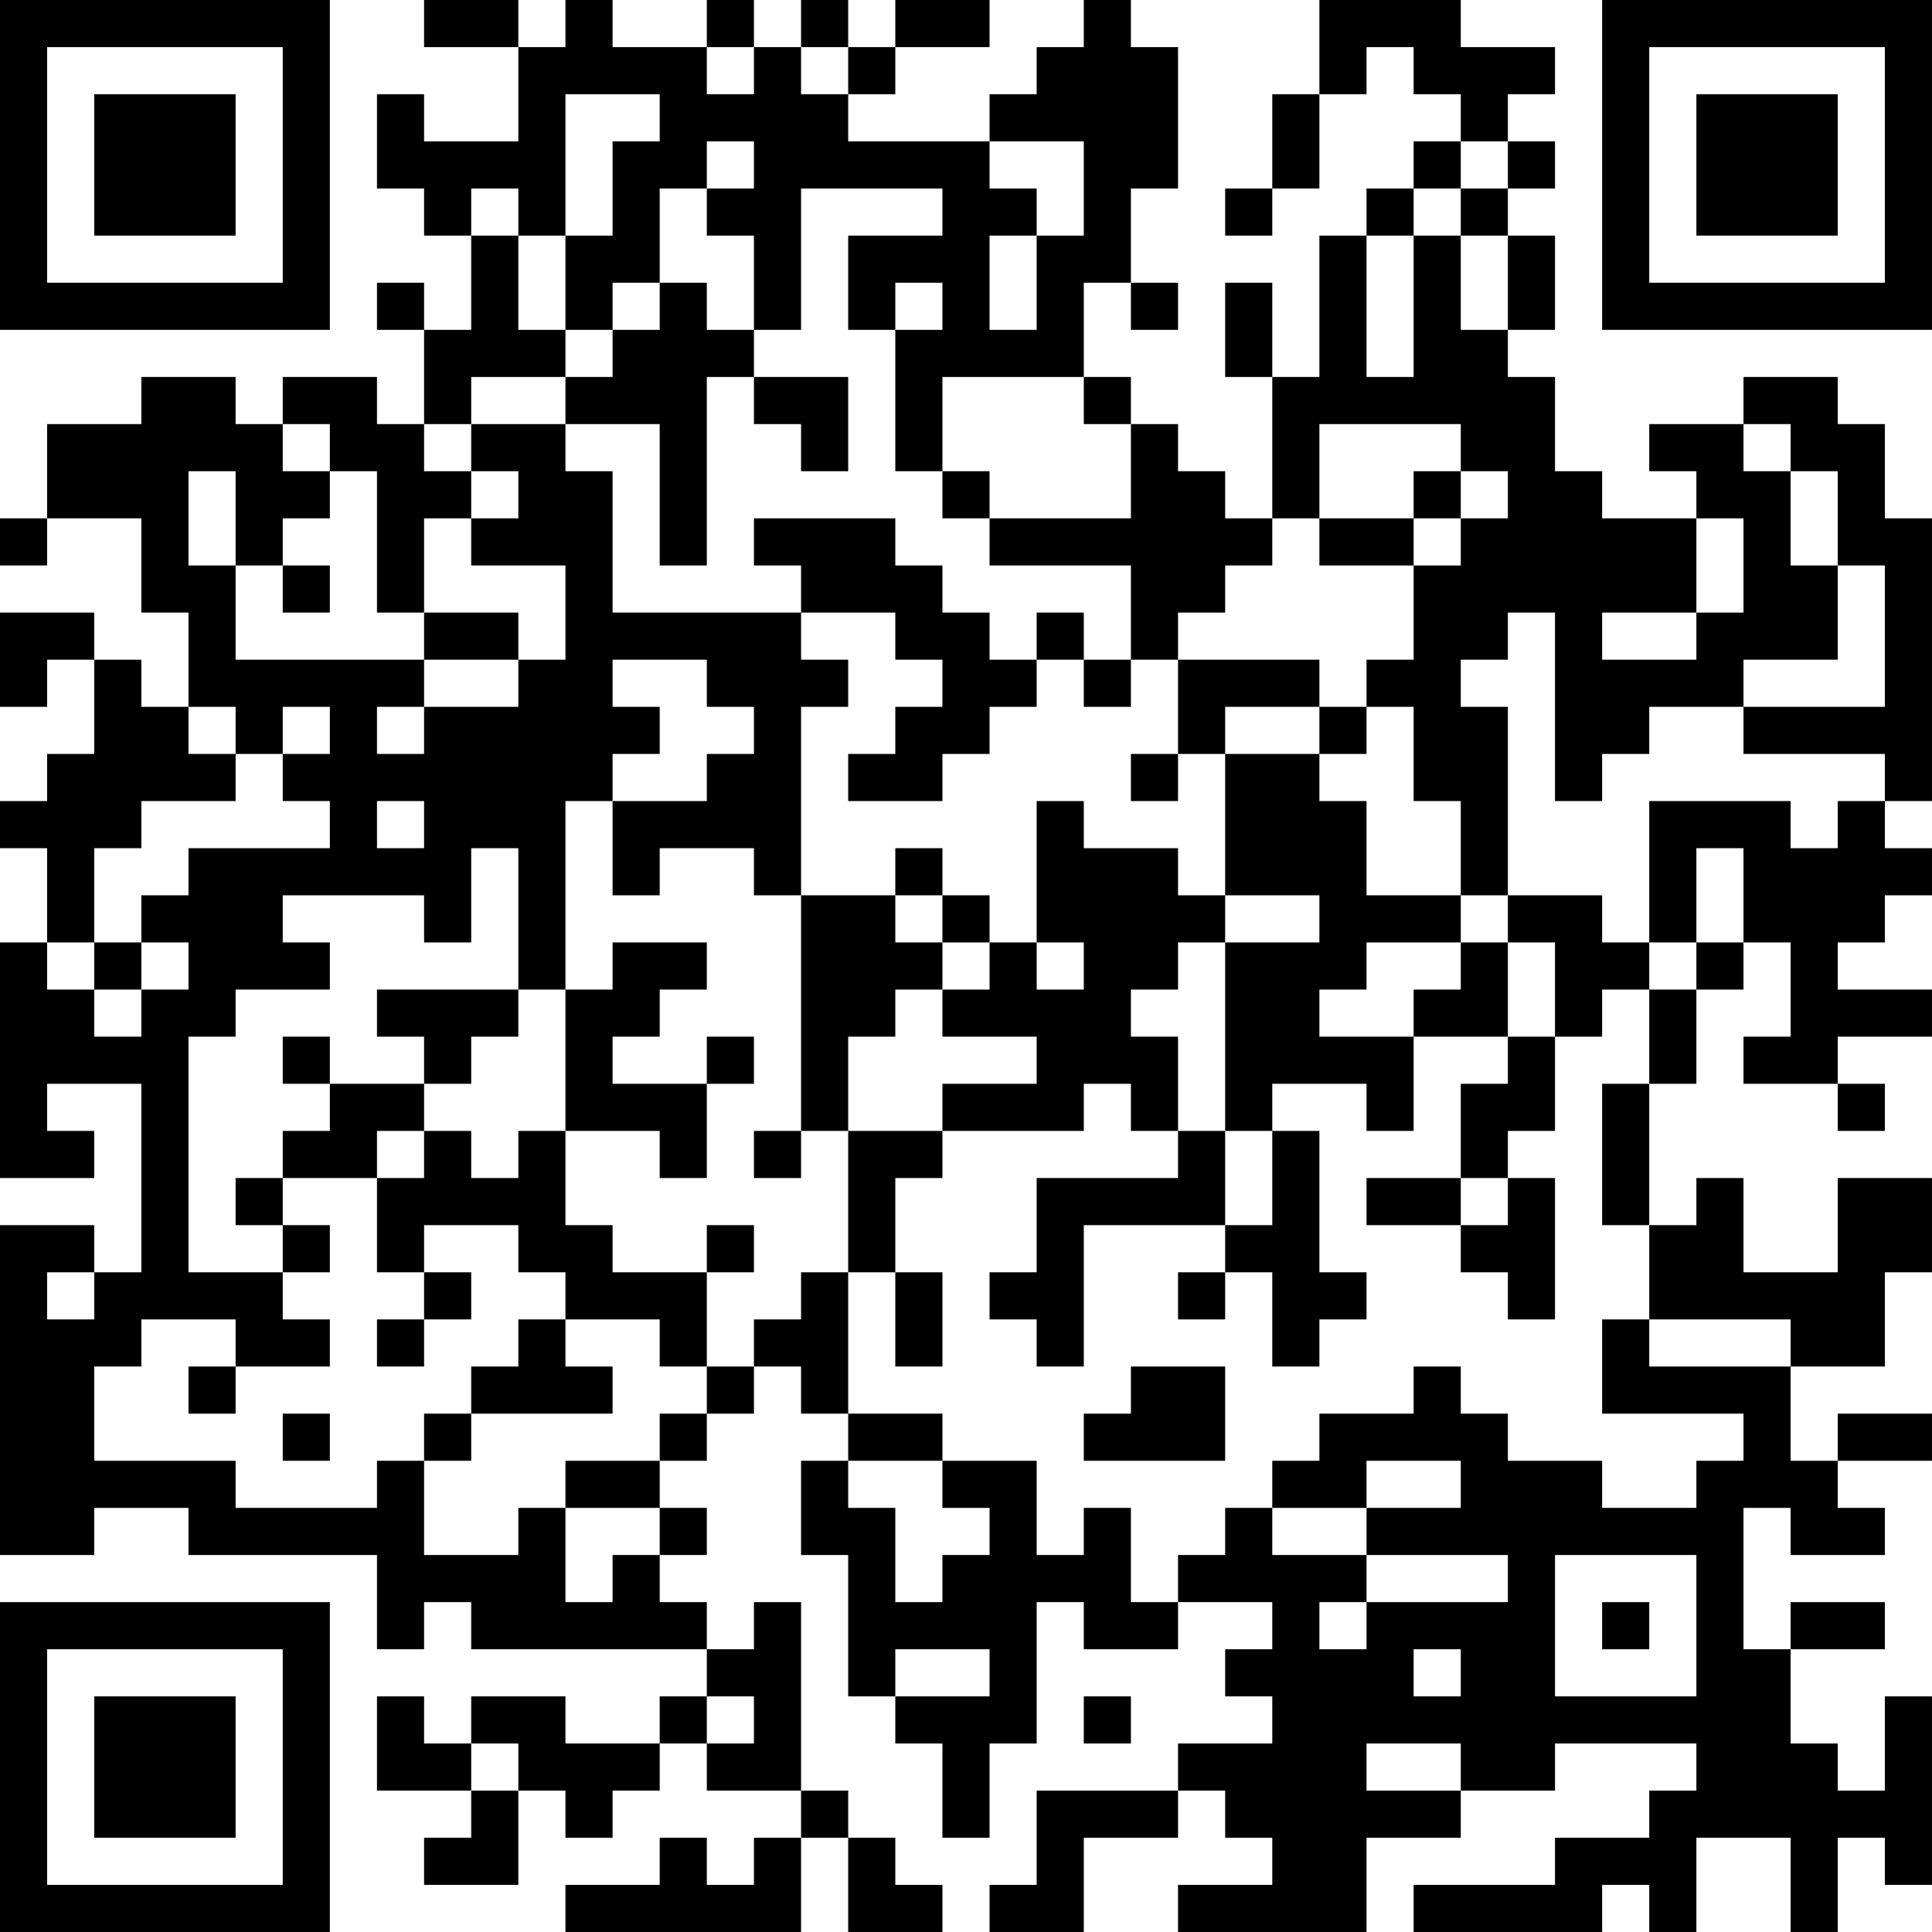 <?xml version="1.0" encoding="UTF-8"?>
<svg xmlns="http://www.w3.org/2000/svg" version="1.1" width="200" height="200" viewBox="0 0 200 200"><rect x="0" y="0" width="200" height="200" fill="#ffffff"/><g transform="scale(4.878)"><g transform="translate(0,0)"><path fill-rule="evenodd" d="M9 0L9 1L11 1L11 3L9 3L9 2L8 2L8 4L9 4L9 5L10 5L10 7L9 7L9 6L8 6L8 7L9 7L9 9L8 9L8 8L6 8L6 9L5 9L5 8L3 8L3 9L1 9L1 11L0 11L0 12L1 12L1 11L3 11L3 13L4 13L4 15L3 15L3 14L2 14L2 13L0 13L0 15L1 15L1 14L2 14L2 16L1 16L1 17L0 17L0 18L1 18L1 20L0 20L0 25L2 25L2 24L1 24L1 23L3 23L3 27L2 27L2 26L0 26L0 33L2 33L2 32L4 32L4 33L8 33L8 35L9 35L9 34L10 34L10 35L15 35L15 36L14 36L14 37L12 37L12 36L10 36L10 37L9 37L9 36L8 36L8 38L10 38L10 39L9 39L9 40L11 40L11 38L12 38L12 39L13 39L13 38L14 38L14 37L15 37L15 38L17 38L17 39L16 39L16 40L15 40L15 39L14 39L14 40L12 40L12 41L17 41L17 39L18 39L18 41L20 41L20 40L19 40L19 39L18 39L18 38L17 38L17 34L16 34L16 35L15 35L15 34L14 34L14 33L15 33L15 32L14 32L14 31L15 31L15 30L16 30L16 29L17 29L17 30L18 30L18 31L17 31L17 33L18 33L18 36L19 36L19 37L20 37L20 39L21 39L21 37L22 37L22 34L23 34L23 35L25 35L25 34L27 34L27 35L26 35L26 36L27 36L27 37L25 37L25 38L22 38L22 40L21 40L21 41L23 41L23 39L25 39L25 38L26 38L26 39L27 39L27 40L25 40L25 41L29 41L29 39L31 39L31 38L33 38L33 37L36 37L36 38L35 38L35 39L33 39L33 40L30 40L30 41L34 41L34 40L35 40L35 41L36 41L36 39L38 39L38 41L39 41L39 39L40 39L40 40L41 40L41 36L40 36L40 38L39 38L39 37L38 37L38 35L40 35L40 34L38 34L38 35L37 35L37 32L38 32L38 33L40 33L40 32L39 32L39 31L41 31L41 30L39 30L39 31L38 31L38 29L40 29L40 27L41 27L41 25L39 25L39 27L37 27L37 25L36 25L36 26L35 26L35 23L36 23L36 21L37 21L37 20L38 20L38 22L37 22L37 23L39 23L39 24L40 24L40 23L39 23L39 22L41 22L41 21L39 21L39 20L40 20L40 19L41 19L41 18L40 18L40 17L41 17L41 11L40 11L40 9L39 9L39 8L37 8L37 9L35 9L35 10L36 10L36 11L34 11L34 10L33 10L33 8L32 8L32 7L33 7L33 5L32 5L32 4L33 4L33 3L32 3L32 2L33 2L33 1L31 1L31 0L28 0L28 2L27 2L27 4L26 4L26 5L27 5L27 4L28 4L28 2L29 2L29 1L30 1L30 2L31 2L31 3L30 3L30 4L29 4L29 5L28 5L28 8L27 8L27 6L26 6L26 8L27 8L27 11L26 11L26 10L25 10L25 9L24 9L24 8L23 8L23 6L24 6L24 7L25 7L25 6L24 6L24 4L25 4L25 1L24 1L24 0L23 0L23 1L22 1L22 2L21 2L21 3L18 3L18 2L19 2L19 1L21 1L21 0L19 0L19 1L18 1L18 0L17 0L17 1L16 1L16 0L15 0L15 1L13 1L13 0L12 0L12 1L11 1L11 0ZM15 1L15 2L16 2L16 1ZM17 1L17 2L18 2L18 1ZM12 2L12 5L11 5L11 4L10 4L10 5L11 5L11 7L12 7L12 8L10 8L10 9L9 9L9 10L10 10L10 11L9 11L9 13L8 13L8 10L7 10L7 9L6 9L6 10L7 10L7 11L6 11L6 12L5 12L5 10L4 10L4 12L5 12L5 14L9 14L9 15L8 15L8 16L9 16L9 15L11 15L11 14L12 14L12 12L10 12L10 11L11 11L11 10L10 10L10 9L12 9L12 10L13 10L13 13L17 13L17 14L18 14L18 15L17 15L17 19L16 19L16 18L14 18L14 19L13 19L13 17L15 17L15 16L16 16L16 15L15 15L15 14L13 14L13 15L14 15L14 16L13 16L13 17L12 17L12 21L11 21L11 18L10 18L10 20L9 20L9 19L6 19L6 20L7 20L7 21L5 21L5 22L4 22L4 27L6 27L6 28L7 28L7 29L5 29L5 28L3 28L3 29L2 29L2 31L5 31L5 32L8 32L8 31L9 31L9 33L11 33L11 32L12 32L12 34L13 34L13 33L14 33L14 32L12 32L12 31L14 31L14 30L15 30L15 29L16 29L16 28L17 28L17 27L18 27L18 30L20 30L20 31L18 31L18 32L19 32L19 34L20 34L20 33L21 33L21 32L20 32L20 31L22 31L22 33L23 33L23 32L24 32L24 34L25 34L25 33L26 33L26 32L27 32L27 33L29 33L29 34L28 34L28 35L29 35L29 34L32 34L32 33L29 33L29 32L31 32L31 31L29 31L29 32L27 32L27 31L28 31L28 30L30 30L30 29L31 29L31 30L32 30L32 31L34 31L34 32L36 32L36 31L37 31L37 30L34 30L34 28L35 28L35 29L38 29L38 28L35 28L35 26L34 26L34 23L35 23L35 21L36 21L36 20L37 20L37 18L36 18L36 20L35 20L35 17L38 17L38 18L39 18L39 17L40 17L40 16L37 16L37 15L40 15L40 12L39 12L39 10L38 10L38 9L37 9L37 10L38 10L38 12L39 12L39 14L37 14L37 15L35 15L35 16L34 16L34 17L33 17L33 13L32 13L32 14L31 14L31 15L32 15L32 19L31 19L31 17L30 17L30 15L29 15L29 14L30 14L30 12L31 12L31 11L32 11L32 10L31 10L31 9L28 9L28 11L27 11L27 12L26 12L26 13L25 13L25 14L24 14L24 12L21 12L21 11L24 11L24 9L23 9L23 8L20 8L20 10L19 10L19 7L20 7L20 6L19 6L19 7L18 7L18 5L20 5L20 4L17 4L17 7L16 7L16 5L15 5L15 4L16 4L16 3L15 3L15 4L14 4L14 6L13 6L13 7L12 7L12 5L13 5L13 3L14 3L14 2ZM21 3L21 4L22 4L22 5L21 5L21 7L22 7L22 5L23 5L23 3ZM31 3L31 4L30 4L30 5L29 5L29 8L30 8L30 5L31 5L31 7L32 7L32 5L31 5L31 4L32 4L32 3ZM14 6L14 7L13 7L13 8L12 8L12 9L14 9L14 12L15 12L15 8L16 8L16 9L17 9L17 10L18 10L18 8L16 8L16 7L15 7L15 6ZM20 10L20 11L21 11L21 10ZM30 10L30 11L28 11L28 12L30 12L30 11L31 11L31 10ZM16 11L16 12L17 12L17 13L19 13L19 14L20 14L20 15L19 15L19 16L18 16L18 17L20 17L20 16L21 16L21 15L22 15L22 14L23 14L23 15L24 15L24 14L23 14L23 13L22 13L22 14L21 14L21 13L20 13L20 12L19 12L19 11ZM36 11L36 13L34 13L34 14L36 14L36 13L37 13L37 11ZM6 12L6 13L7 13L7 12ZM9 13L9 14L11 14L11 13ZM25 14L25 16L24 16L24 17L25 17L25 16L26 16L26 19L25 19L25 18L23 18L23 17L22 17L22 20L21 20L21 19L20 19L20 18L19 18L19 19L17 19L17 24L16 24L16 25L17 25L17 24L18 24L18 27L19 27L19 29L20 29L20 27L19 27L19 25L20 25L20 24L23 24L23 23L24 23L24 24L25 24L25 25L22 25L22 27L21 27L21 28L22 28L22 29L23 29L23 26L26 26L26 27L25 27L25 28L26 28L26 27L27 27L27 29L28 29L28 28L29 28L29 27L28 27L28 24L27 24L27 23L29 23L29 24L30 24L30 22L32 22L32 23L31 23L31 25L29 25L29 26L31 26L31 27L32 27L32 28L33 28L33 25L32 25L32 24L33 24L33 22L34 22L34 21L35 21L35 20L34 20L34 19L32 19L32 20L31 20L31 19L29 19L29 17L28 17L28 16L29 16L29 15L28 15L28 14ZM4 15L4 16L5 16L5 17L3 17L3 18L2 18L2 20L1 20L1 21L2 21L2 22L3 22L3 21L4 21L4 20L3 20L3 19L4 19L4 18L7 18L7 17L6 17L6 16L7 16L7 15L6 15L6 16L5 16L5 15ZM26 15L26 16L28 16L28 15ZM8 17L8 18L9 18L9 17ZM19 19L19 20L20 20L20 21L19 21L19 22L18 22L18 24L20 24L20 23L22 23L22 22L20 22L20 21L21 21L21 20L20 20L20 19ZM26 19L26 20L25 20L25 21L24 21L24 22L25 22L25 24L26 24L26 26L27 26L27 24L26 24L26 20L28 20L28 19ZM2 20L2 21L3 21L3 20ZM13 20L13 21L12 21L12 24L11 24L11 25L10 25L10 24L9 24L9 23L10 23L10 22L11 22L11 21L8 21L8 22L9 22L9 23L7 23L7 22L6 22L6 23L7 23L7 24L6 24L6 25L5 25L5 26L6 26L6 27L7 27L7 26L6 26L6 25L8 25L8 27L9 27L9 28L8 28L8 29L9 29L9 28L10 28L10 27L9 27L9 26L11 26L11 27L12 27L12 28L11 28L11 29L10 29L10 30L9 30L9 31L10 31L10 30L13 30L13 29L12 29L12 28L14 28L14 29L15 29L15 27L16 27L16 26L15 26L15 27L13 27L13 26L12 26L12 24L14 24L14 25L15 25L15 23L16 23L16 22L15 22L15 23L13 23L13 22L14 22L14 21L15 21L15 20ZM22 20L22 21L23 21L23 20ZM29 20L29 21L28 21L28 22L30 22L30 21L31 21L31 20ZM32 20L32 22L33 22L33 20ZM8 24L8 25L9 25L9 24ZM31 25L31 26L32 26L32 25ZM1 27L1 28L2 28L2 27ZM4 29L4 30L5 30L5 29ZM24 29L24 30L23 30L23 31L26 31L26 29ZM6 30L6 31L7 31L7 30ZM33 33L33 36L36 36L36 33ZM34 34L34 35L35 35L35 34ZM19 35L19 36L21 36L21 35ZM30 35L30 36L31 36L31 35ZM15 36L15 37L16 37L16 36ZM23 36L23 37L24 37L24 36ZM10 37L10 38L11 38L11 37ZM29 37L29 38L31 38L31 37ZM0 0L0 7L7 7L7 0ZM1 1L1 6L6 6L6 1ZM2 2L2 5L5 5L5 2ZM34 0L34 7L41 7L41 0ZM35 1L35 6L40 6L40 1ZM36 2L36 5L39 5L39 2ZM0 34L0 41L7 41L7 34ZM1 35L1 40L6 40L6 35ZM2 36L2 39L5 39L5 36Z" fill="#000000"/></g></g></svg>
